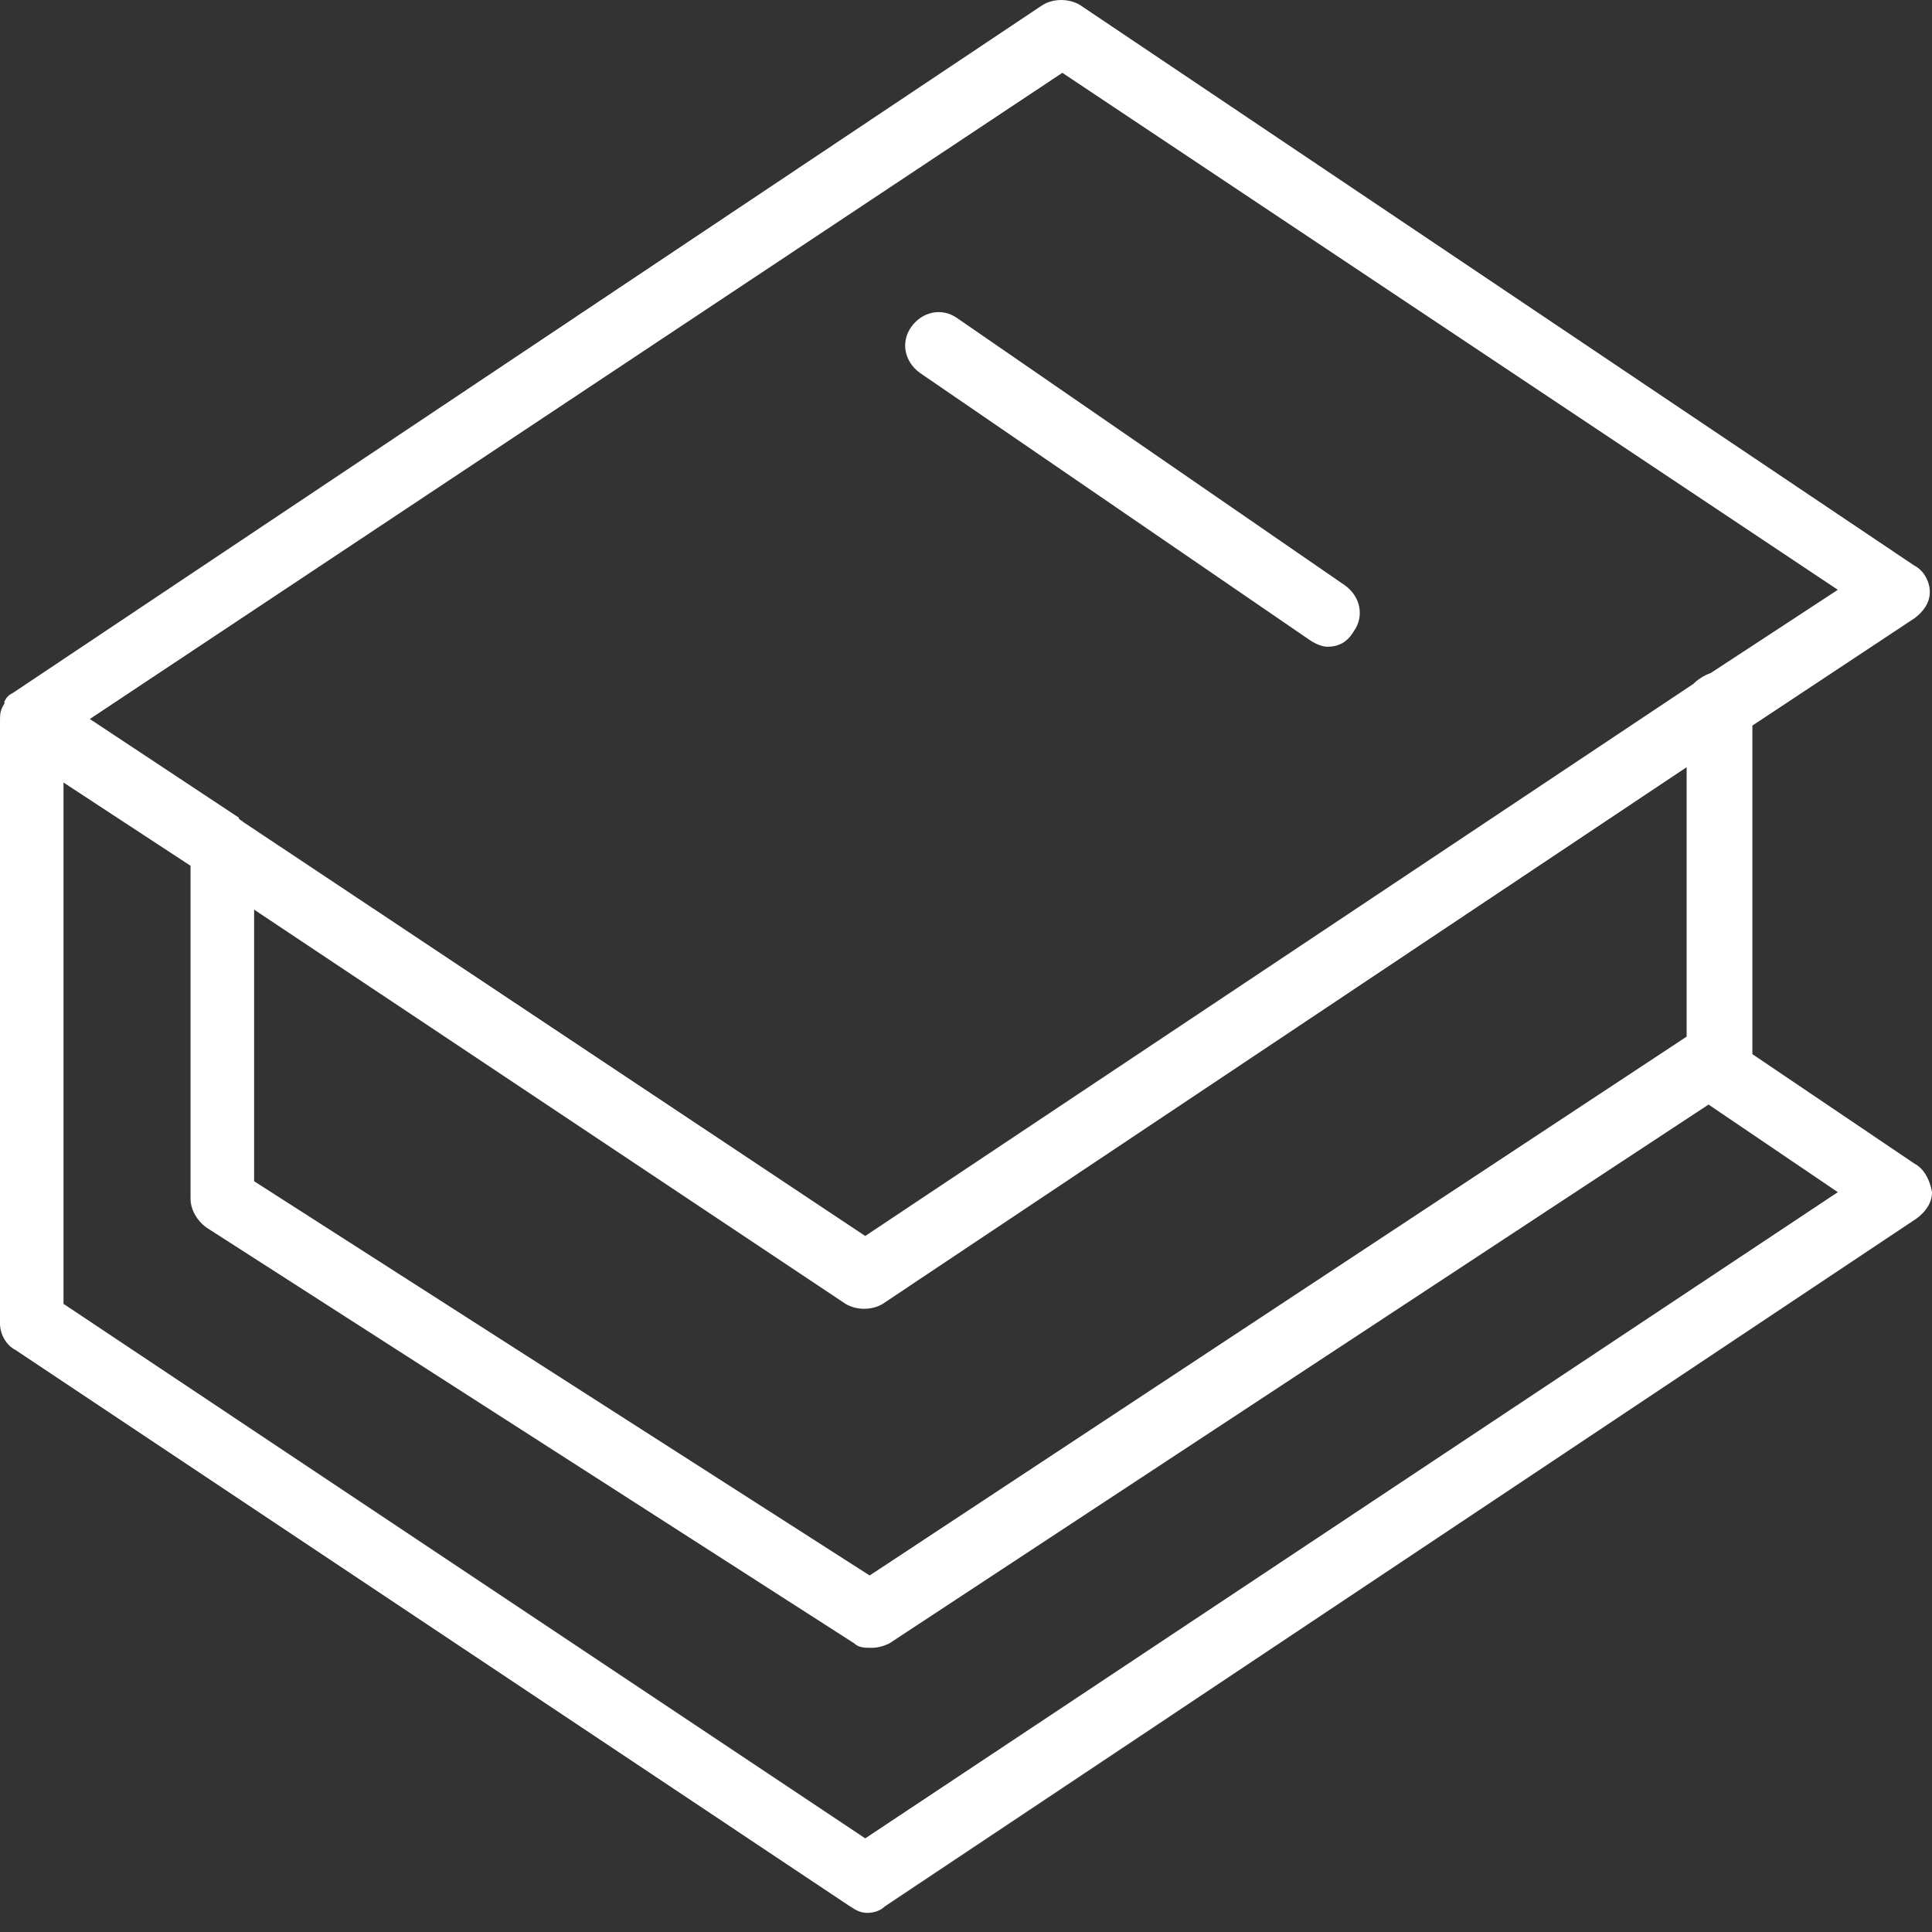 <svg width="32" height="32" viewBox="0 0 32 32" fill="none" xmlns="http://www.w3.org/2000/svg">
<rect x="0" y="0" width="32" height="32" fill="#333333" stroke="none"/>
<path d="M31.71 19.274L29.025 17.46V12.018L31.71 10.24C31.855 10.132 31.964 9.986 31.964 9.805C31.964 9.624 31.855 9.442 31.71 9.37L17.887 0.082C17.705 -0.027 17.451 -0.027 17.27 0.082L0.218 11.474C0.145 11.51 0.109 11.546 0.073 11.619C0.073 11.619 0.073 11.619 0.073 11.655C-7.02821e-08 11.764 0 11.837 0 11.946V21.923C0 22.104 0.109 22.286 0.254 22.358L14.077 31.574C14.186 31.646 14.258 31.683 14.367 31.683C14.476 31.683 14.585 31.646 14.658 31.574L31.746 20.181C31.891 20.073 32 19.927 32 19.746C31.964 19.528 31.855 19.347 31.71 19.274ZM17.596 1.206L30.44 9.769L28.336 11.147C28.227 11.184 28.118 11.256 28.045 11.329L14.331 20.472L4.027 13.614C3.991 13.578 3.955 13.578 3.955 13.542L1.488 11.909L17.596 1.206ZM4.209 15.066L14.005 21.596C14.186 21.705 14.44 21.705 14.621 21.596L27.936 12.707V17.17L14.404 26.095L4.209 19.565V15.066ZM14.331 30.449L1.052 21.596V12.961L3.156 14.34V19.855C3.156 20.036 3.265 20.218 3.41 20.326L14.15 27.22C14.222 27.293 14.331 27.293 14.44 27.293C14.549 27.293 14.658 27.256 14.73 27.22L28.299 18.295L30.44 19.746L14.331 30.449Z" fill="white"/>
<path d="M15.238 6.177L21.696 10.603C21.805 10.676 21.914 10.712 21.986 10.712C22.168 10.712 22.313 10.64 22.422 10.458C22.603 10.204 22.531 9.878 22.277 9.696L15.855 5.27C15.601 5.089 15.274 5.161 15.093 5.415C14.912 5.669 14.984 5.996 15.238 6.177Z" fill="white"/>
</svg>
